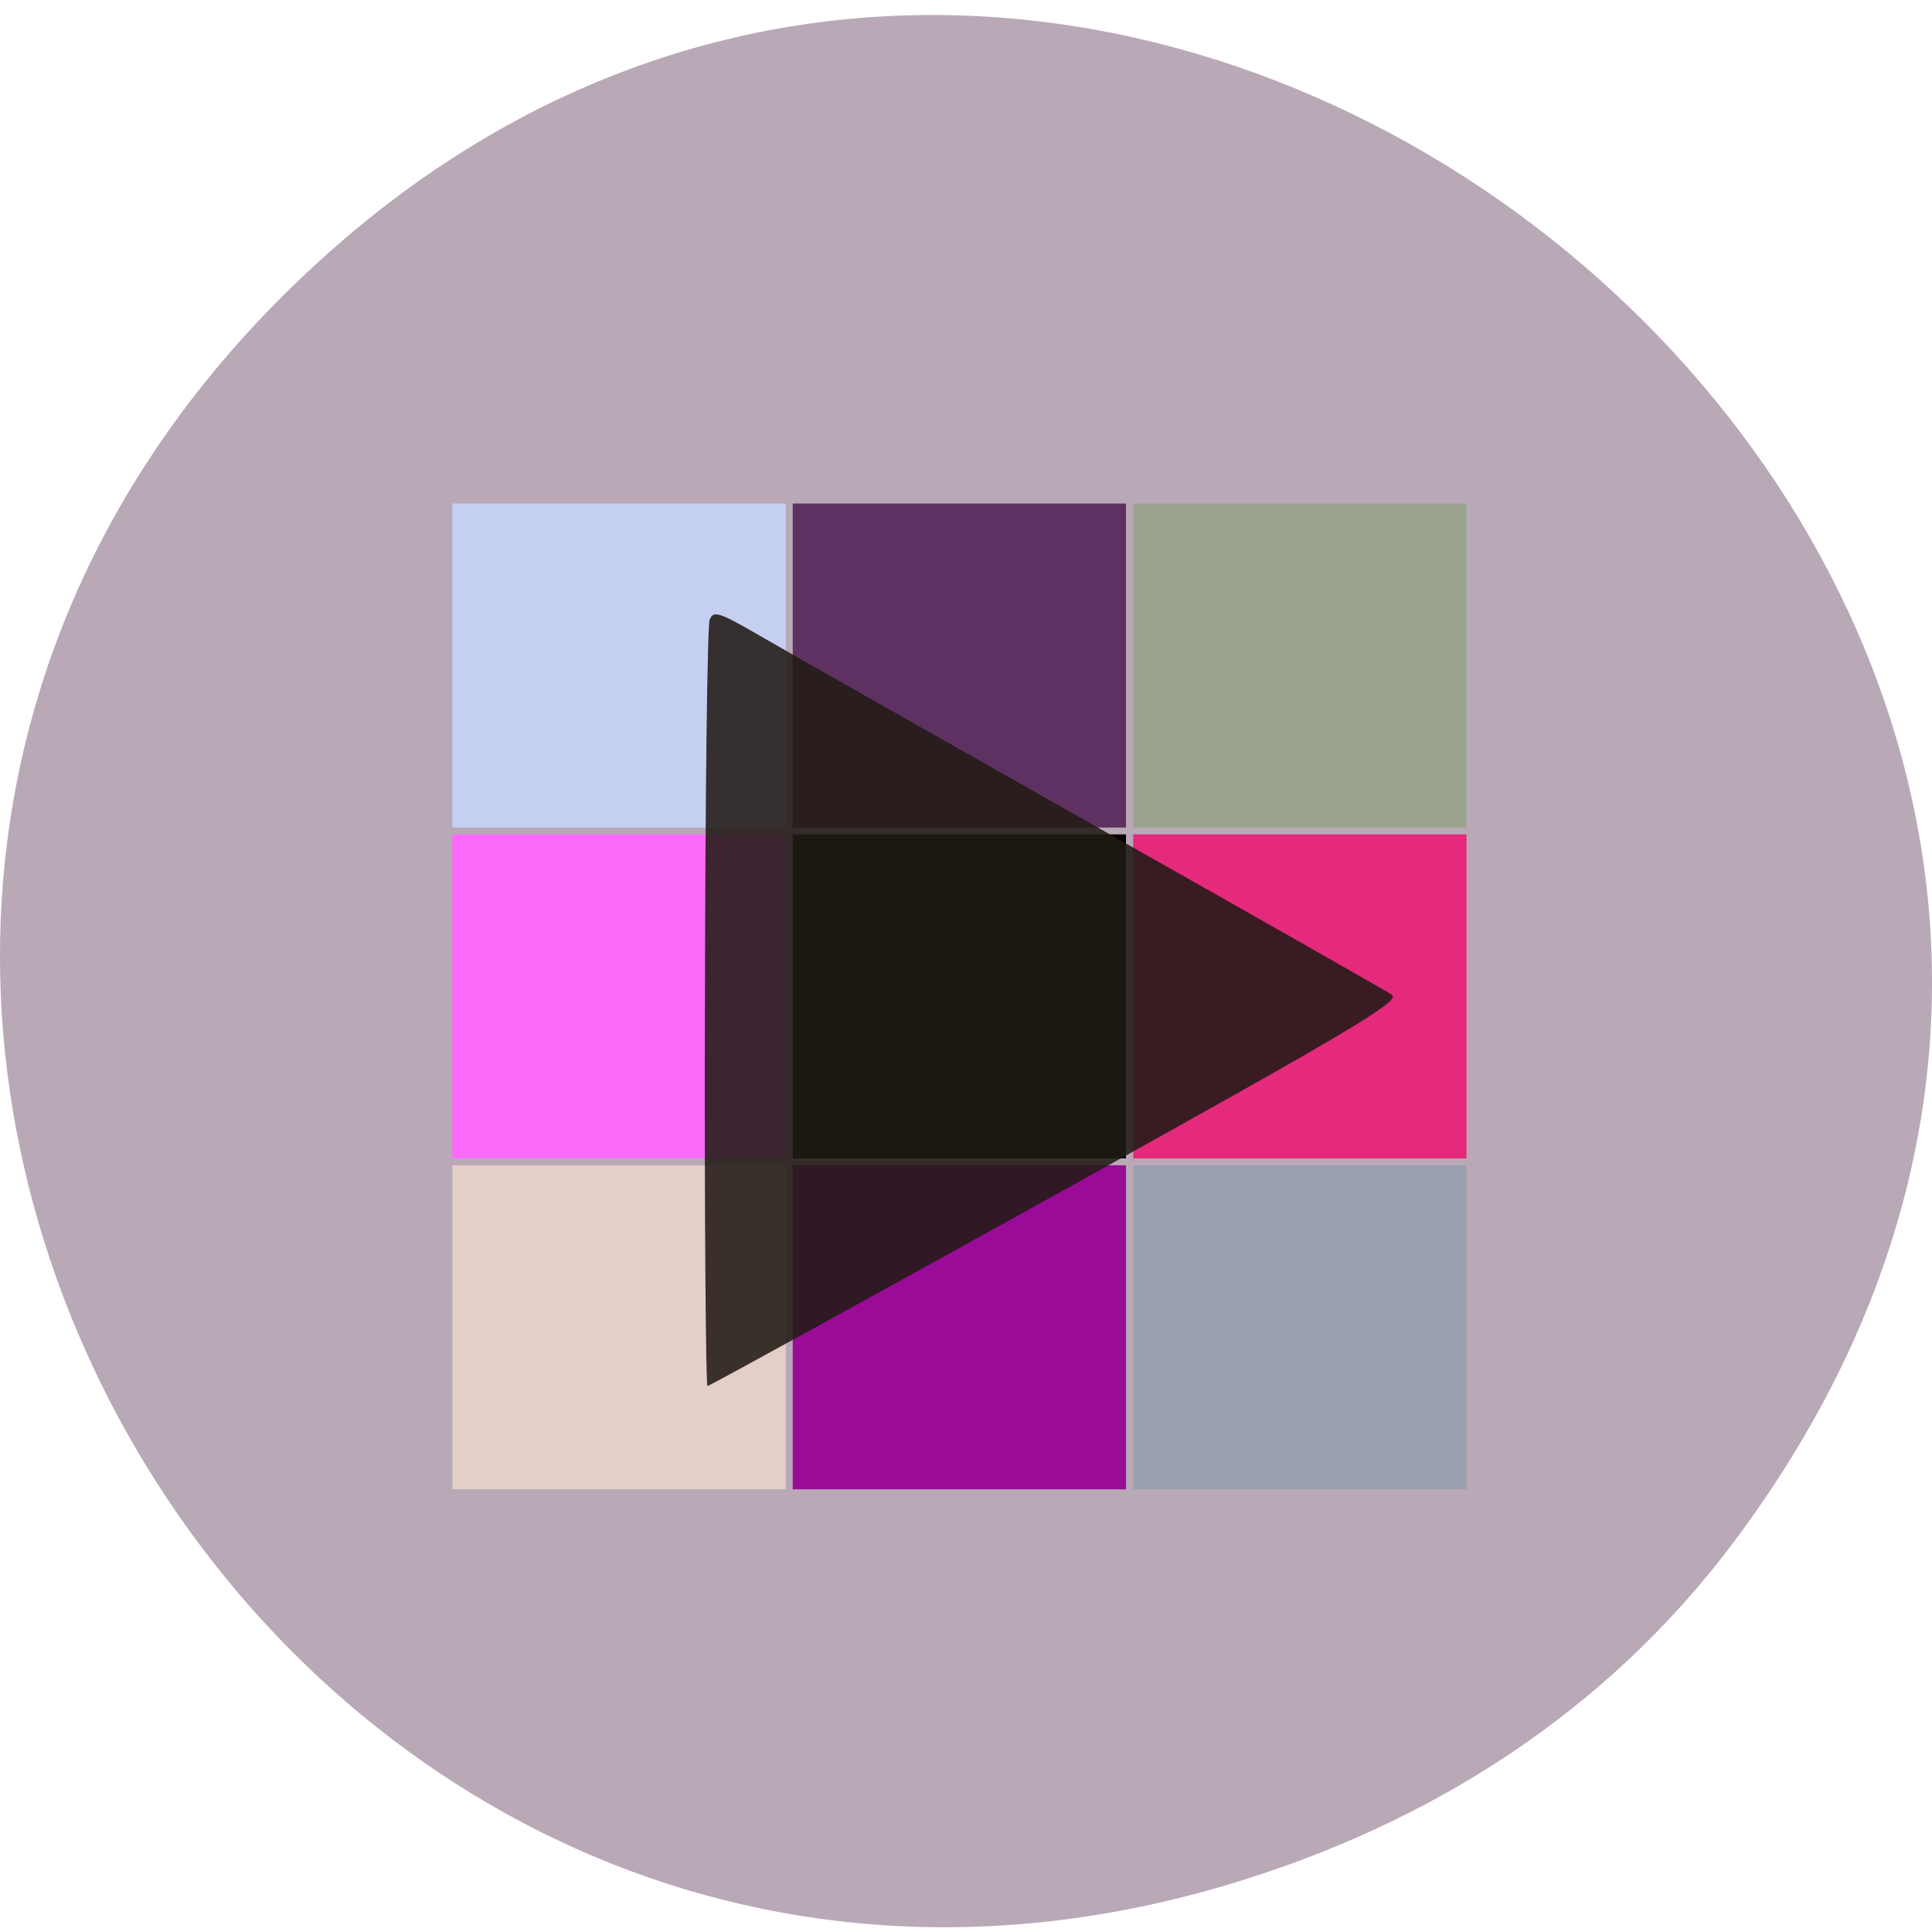 <svg xmlns="http://www.w3.org/2000/svg" xmlns:xlink="http://www.w3.org/1999/xlink" viewBox="0 0 32 32"><defs><g id="3" clip-path="url(#2)"><path d="m 11.676 16.699 c 0.004 -3.441 0.039 -6.336 0.078 -6.434 c 0.059 -0.156 0.152 -0.129 0.82 0.258 c 0.414 0.242 2.902 1.652 5.527 3.137 c 2.625 1.484 4.855 2.75 4.953 2.816 c 0.152 0.102 -0.621 0.563 -5.551 3.301 c -3.148 1.746 -5.754 3.18 -5.785 3.18 c -0.027 0 -0.051 -2.816 -0.043 -6.258" fill="#211a14"/></g><clipPath id="2"><path d="M 0,0 H32 V32 H0 z"/></clipPath><filter id="0" filterUnits="objectBoundingBox" x="0" y="0" width="32" height="32"><feColorMatrix type="matrix" in="SourceGraphic" values="0 0 0 0 1 0 0 0 0 1 0 0 0 0 1 0 0 0 1 0"/></filter><mask id="1"><g filter="url(#0)"><path fill-opacity="0.878" d="M 0,0 H32 V32 H0 z"/></g></mask></defs><path d="m 28.703 25.559 c 11.508 -15.313 -9.742 -33.48 -23.297 -21.34 c -12.773 11.438 -0.934 31.766 14.961 26.988 c 3.316 -0.996 6.223 -2.836 8.336 -5.648" fill="#b9a9b7"/><path d="m 13.13 13.82 h 5.52 v 5.367 h -5.52"/><path d="m 13.13 8.34 h 5.52 v 5.367 h -5.52" fill="#5f3162"/><path d="m 18.77 13.707 h 5.52 v -5.367 h -5.52" fill="#9ba38e"/><path d="m 18.77 19.301 h 5.52 v 5.367 h -5.52" fill="#9a9faf"/><path d="m 18.77 13.82 h 5.52 v 5.367 h -5.52" fill="#e5297c"/><path d="m 7.492 8.34 h 5.523 v 5.367 h -5.523" fill="#c5cff2"/><path d="m 13.13 19.301 h 5.52 v 5.367 h -5.52" fill="#9a0b97"/><path d="m 7.492 19.301 h 5.523 v 5.367 h -5.523" fill="#e4cec8"/><path d="m 7.492 13.82 h 5.523 v 5.367 h -5.523" fill="#fc6afb"/><use xlink:href="#3" mask="url(#1)"/></svg>